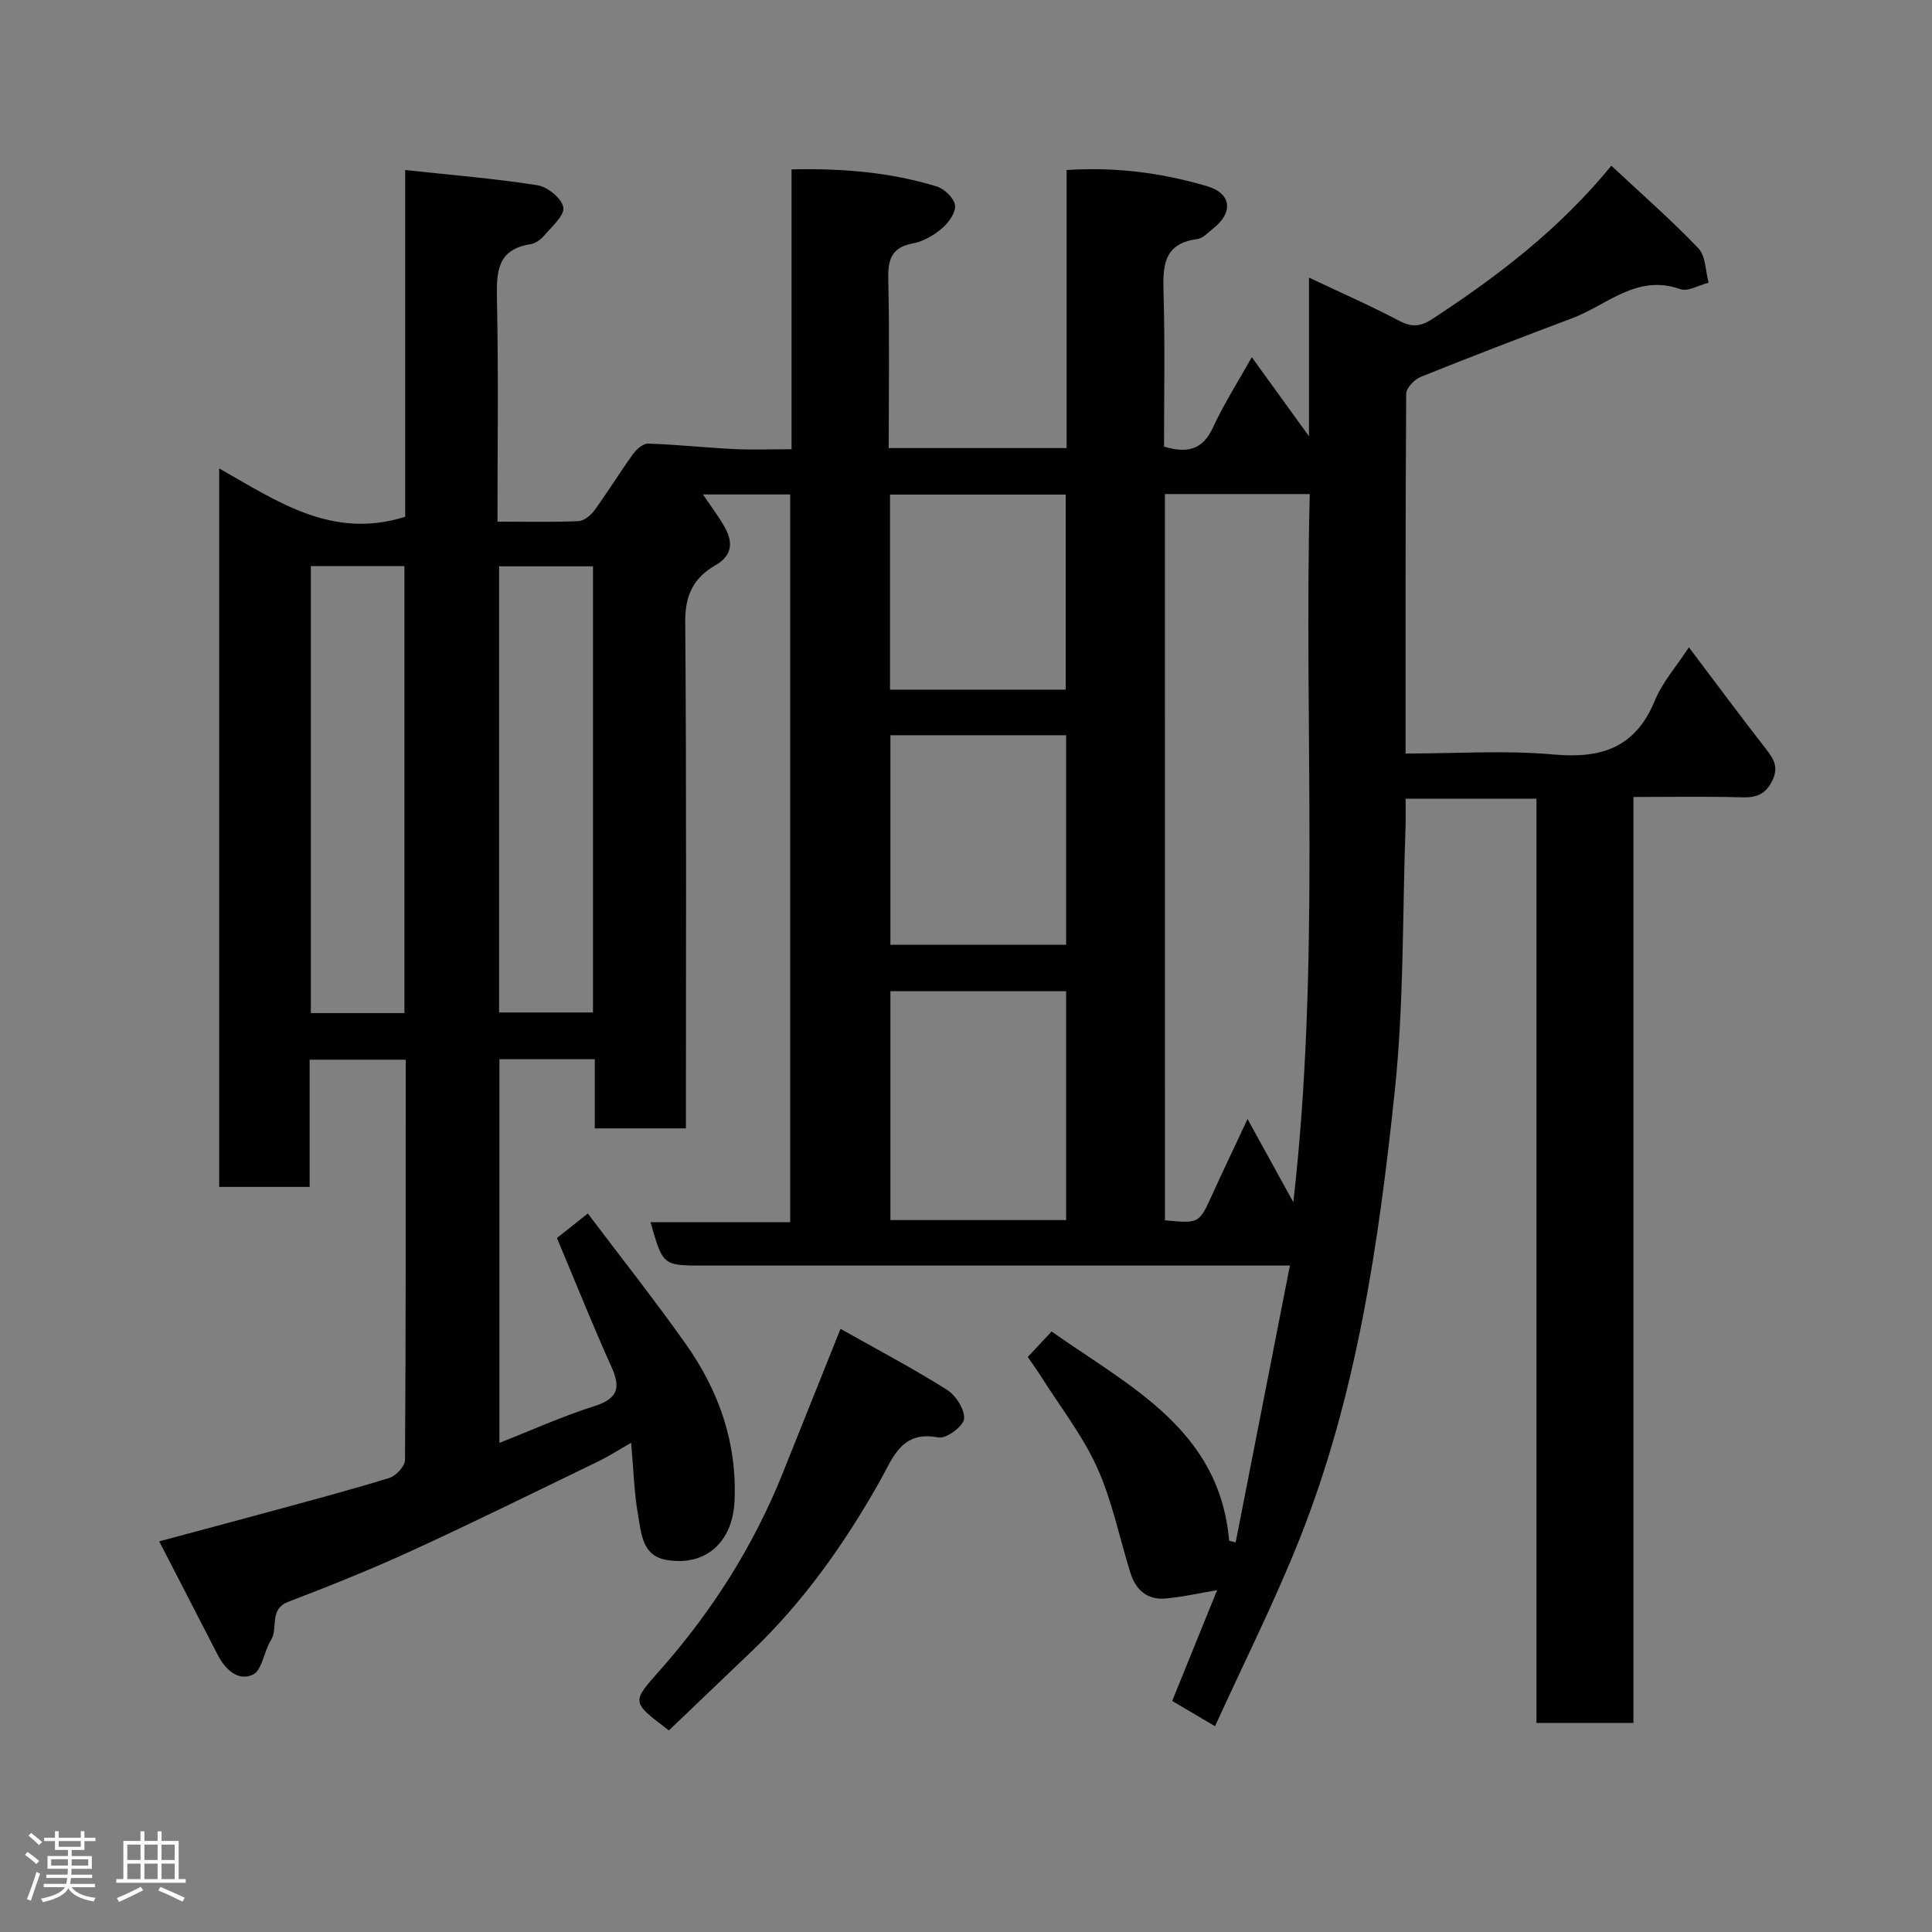 <svg enable-background="new 0 0 400 400" viewBox="0 0 400 400" xmlns="http://www.w3.org/2000/svg"><rect x="0" y="0" width="400" height="400" fill="#808080" stroke="none"/><path d="m5.17 384 .55-.58c.85.61 1.65 1.24 2.4 1.87l-.59.64c-.83-.73-1.62-1.38-2.36-1.93m1.22 9.53-.82-.34c.71-1.76 1.37-3.64 1.98-5.63.24.13.5.25.76.36-.6 1.67-1.24 3.54-1.92 5.61m-.5-13.5.57-.54c.56.44 1.31 1.06 2.26 1.87l-.64.64c-.68-.66-1.41-1.32-2.19-1.97m3.25.46h2.24v-1.36h.77v1.36h4.57v-1.36h.76v1.36h2.28v.69h-2.28v1.84h-2.64v1.26h4.18v2.64h-4.21c0 .45-.02.86-.05 1.21h4.32v.69h-4.38c-.04.34-.1.75-.19 1.22h5.15v.69h-4.82c.87 1.19 2.51 1.92 4.93 2.19-.17.31-.3.57-.37.76-2.77-.49-4.52-1.41-5.26-2.76-.56 1.26-2.3 2.23-5.24 2.9-.12-.24-.26-.48-.43-.72 2.73-.55 4.38-1.34 4.96-2.38h-4.38v-.69h4.65c.1-.38.17-.79.21-1.22h-4.32v-.69h4.4c.03-.34.05-.75.05-1.21h-4.2v-2.64h4.23v-1.26h-2.69v-1.84h-2.24zm1.46 4.46v1.29h3.45c.01-.4.02-.57.01-.53v-.32-.45h-3.46zm1.55-2.59h4.57v-1.19h-4.57zm6.11 2.59h-3.42v.77c-.02.19-.01.37-.02.53h3.44z" fill="#fcfafa"/><path d="m32.63 379.16h.82v1.98h3.54v7.89h1.46v.78h-14.37v-.78h1.46v-7.89h3.54v-1.98h.82v1.98h2.73zm-3.49 11.48.5.73c-1.61.82-3.28 1.63-5 2.41-.13-.27-.28-.55-.44-.82 1.75-.72 3.4-1.49 4.94-2.32m-2.78-5.55h2.73v-3.18h-2.73zm0 3.95h2.73v-3.2h-2.73zm3.54-3.95h2.73v-3.18h-2.73zm0 3.95h2.73v-3.2h-2.73zm7.89 4.68c-1.84-.92-3.51-1.7-5.02-2.32l.45-.73c1.89.8 3.57 1.55 5.04 2.23zm-1.62-11.81h-2.73v3.18h2.73zm-2.73 7.13h2.73v-3.2h-2.73z" fill="#fcfafa"/><g fill="#010102"><path d="m32.96 319.12c8.42-2.26 15.6-4.16 22.77-6.12 8.31-2.27 16.65-4.47 24.89-7.01 1.38-.43 3.23-2.44 3.23-3.73.19-27.49.15-54.98.15-82.86-6.55 0-12.94 0-19.89 0v26.34c-6.48 0-12.41 0-18.73 0 0-49.3 0-98.65 0-148.76 11.95 6.77 23.37 14.8 38.51 10.01 0-23.01 0-46.73 0-71.79 9.59 1.04 18.55 1.76 27.4 3.15 2.09.33 5.04 2.75 5.34 4.59.28 1.68-2.37 3.95-3.93 5.8-.7.83-1.82 1.66-2.85 1.82-7.03 1.08-7.07 5.85-6.96 11.51.32 15.11.11 30.24.11 45.93 5.84 0 11.29.13 16.73-.1 1.15-.05 2.56-1.17 3.31-2.19 2.78-3.83 5.26-7.87 8.03-11.71.72-1 2.11-2.2 3.15-2.16 5.9.2 11.78.84 17.68 1.13 3.8.19 7.62.04 11.98.04 0-19.34 0-38.4 0-57.94 10.57-.24 20.47.59 30.08 3.54 1.59.49 3.59 2.44 3.77 3.91.18 1.49-1.34 3.61-2.7 4.76-1.7 1.44-3.89 2.72-6.04 3.12-4.71.87-5.17 3.67-5.08 7.77.27 11.45.09 22.9.09 34.6h36.83c0-19.06 0-38.12 0-57.57 10.27-.67 19.81.61 29.09 3.35 5.09 1.5 5.46 5.48 1.22 8.79-1.03.8-2.08 2-3.23 2.15-7.28.95-7.16 5.9-7 11.51.3 10.46.09 20.94.09 31.46 4.7 1.4 7.95.79 10.12-3.93 2.24-4.86 5.16-9.41 8.05-14.58 3.86 5.33 7.46 10.31 11.84 16.37 0-11.54 0-21.75 0-32.85 6.69 3.17 12.79 5.84 18.66 8.94 2.68 1.41 4.48 1.22 7-.44 13.42-8.81 26.12-18.44 36.94-31.66 6.31 5.9 12.43 11.24 18.02 17.09 1.52 1.6 1.46 4.71 2.12 7.13-1.97.49-4.27 1.9-5.87 1.33-8.97-3.19-15.12 3.29-22.34 6.01-10.51 3.96-21 7.98-31.42 12.17-1.29.52-2.97 2.27-2.98 3.47-.17 24.63-.13 49.27-.13 74.5 10.46 0 20.63-.71 30.65.2 9.92.9 16.95-1.42 20.96-11.17 1.57-3.81 4.47-7.07 7.05-11.02 5.46 7.23 10.62 14.2 15.95 21.04 1.61 2.06 2.67 3.77 1.33 6.53-1.38 2.84-3.27 3.58-6.27 3.49-7.31-.21-14.63-.07-22.5-.07v191.7c-6.93 0-13.32 0-20.07 0 0-63.8 0-127.39 0-191.34-9.08 0-17.8 0-27.1 0 0 1.98.06 3.92-.01 5.86-.65 18.2-.32 36.51-2.22 54.58-3.33 31.65-7.9 63.22-19.81 93.06-5.18 12.98-11.49 25.51-17.41 38.53-3.52-2.08-5.99-3.54-8.87-5.24 3.16-7.79 6.31-15.55 9.3-22.93-3.73.62-7.22 1.43-10.76 1.73-3.73.31-6.1-1.82-7.19-5.31-2.27-7.29-3.78-14.9-6.89-21.8-2.97-6.59-7.56-12.46-11.46-18.63-.93-1.48-1.96-2.89-2.9-4.27 1.8-1.93 3.27-3.5 4.93-5.28 16.18 11.43 34.78 20.29 36.76 43.33.45.11.9.23 1.35.34 3.7-18.86 7.39-37.73 11.23-57.32-3.3 0-5.1 0-6.9 0-38.16 0-76.33 0-114.49 0-8.44 0-8.44 0-10.98-8.97h28.91c0-50.24 0-100.29 0-150.68-5.78 0-11.7 0-18.06 0 1.5 2.23 3.11 4.36 4.43 6.64 1.81 3.12 1.73 5.97-1.79 7.98-4.54 2.6-6.36 6.19-6.31 11.74.27 34.83.14 69.65.14 104.89-6.2 0-12.25 0-18.87 0 0-4.59 0-9.32 0-14.32-6.81 0-13.08 0-19.74 0v79.44c6.51-2.57 12.91-5.47 19.56-7.58 4.75-1.51 5.69-3.6 3.68-8.06-3.88-8.61-7.39-17.39-11.33-26.78 1.44-1.15 3.43-2.72 6.39-5.08 6.86 9.1 13.83 17.89 20.3 27.05 6.85 9.69 10.64 20.45 10.07 32.59-.39 8.36-5.96 13.52-14.16 12.07-4.98-.88-5.13-5.52-5.79-9.2-.84-4.68-.95-9.49-1.45-15.04-2.41 1.38-4.51 2.74-6.75 3.83-12.8 6.2-25.55 12.5-38.47 18.43-8.43 3.87-17.06 7.34-25.72 10.65-4.15 1.58-2.05 5.46-3.63 7.95-1.46 2.3-1.8 6.2-3.73 7.13-3.06 1.48-5.75-1.05-7.32-4.12-3.86-7.53-7.74-15.02-12.09-23.46zm208.23-66.47c7.09.67 7.06.65 9.72-5.17 2.35-5.15 4.79-10.26 7.38-15.8 3.25 5.9 6.19 11.25 9.48 17.23 5.62-49.29 2.17-97.89 3.4-146.62-10.38 0-20.09 0-29.99 0 .01 50.21.01 100.11.01 150.36zm-176.83-135.44v92.54h19.37c0-30.94 0-61.63 0-92.54-6.54 0-12.8 0-19.37 0zm38.97.04v92.37h19.44c0-30.96 0-61.54 0-92.37-6.5 0-12.77 0-19.44 0zm81.02 87.97v47.38h36.38c0-15.99 0-31.57 0-47.38-12.18 0-24.1 0-36.38 0zm0-53v43.38h36.38c0-14.65 0-28.91 0-43.38-12.18 0-24.1 0-36.38 0zm36.3-9.44c0-13.78 0-27.15 0-40.38-12.4 0-24.44 0-36.38 0v40.38z"/><path d="m174.02 275.12c7.75 4.37 15.07 8.22 22.04 12.62 1.84 1.16 3.72 4.1 3.54 6.03-.14 1.52-3.73 4.16-5.28 3.85-7.73-1.57-9.51 4.37-12.11 8.96-7.29 12.92-15.74 24.92-26.49 35.21-5.77 5.52-11.54 11.03-17.23 16.47-7.97-6.02-7.72-5.81-1.65-12.69 10.66-12.08 19.19-25.55 25.21-40.55 3.86-9.64 7.71-19.27 11.97-29.9z"/></g></svg>